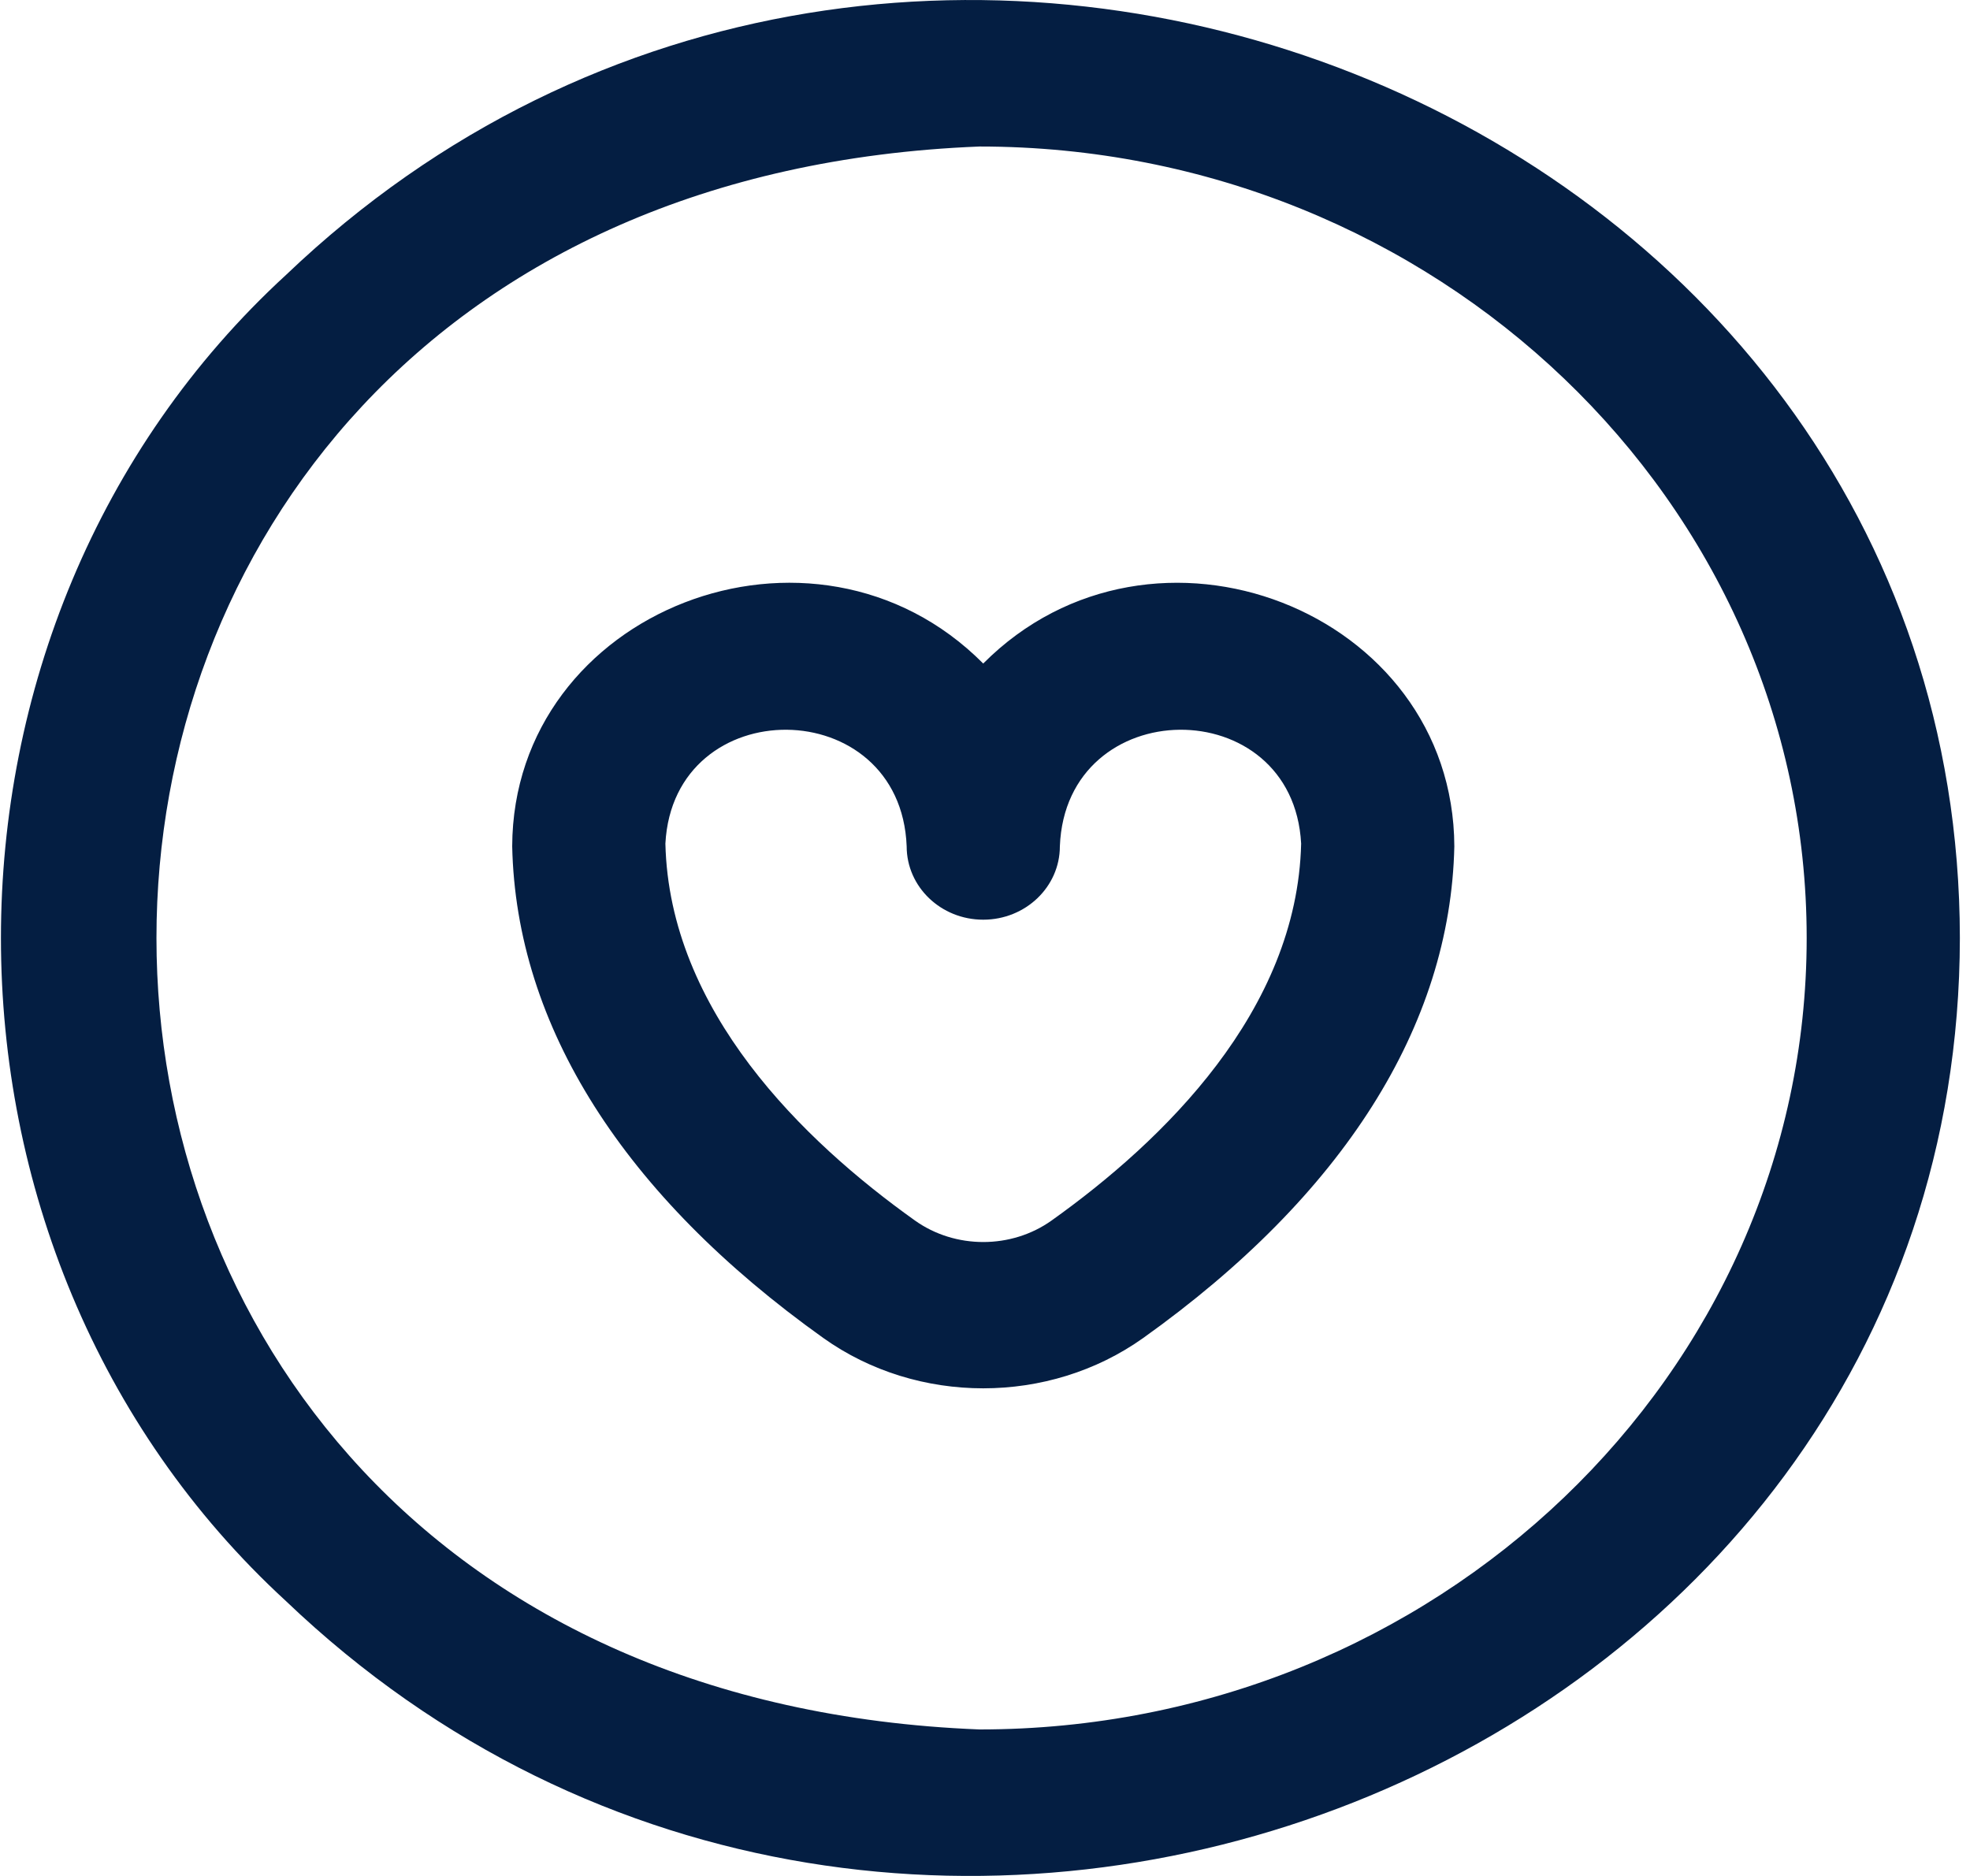 <svg width="21" height="20" viewBox="0 0 21 20" fill="none" xmlns="http://www.w3.org/2000/svg">
<g clip-path="url(#clip0_1_2201)">
<path d="M5.46 9.023C5.46 9.029 5.46 9.018 5.46 9.023V9.023ZM15.503 9.023C15.462 10.938 14.315 12.746 12.186 14.265C11.182 14.98 9.78 14.98 8.777 14.265C6.648 12.746 5.501 10.938 5.46 9.023C5.468 6.505 8.677 5.259 10.481 7.074C12.287 5.259 15.495 6.506 15.503 9.023ZM13.87 8.994C13.783 7.361 11.362 7.38 11.298 9.023C11.298 9.455 10.932 9.805 10.481 9.805C10.03 9.805 9.665 9.455 9.665 9.023C9.601 7.379 7.179 7.362 7.093 8.994C7.135 10.777 8.562 12.163 9.753 13.012C10.182 13.318 10.781 13.318 11.21 13.012C12.401 12.163 13.828 10.777 13.87 8.994ZM15.503 9.023C15.503 9.029 15.503 9.018 15.503 9.023V9.023ZM20.892 10C20.882 18.876 9.616 23.341 3.05 17.071C-1.003 13.349 -1.004 6.651 3.051 2.929C9.617 -3.341 20.883 1.124 20.892 10V10ZM19.259 10C19.259 5.348 15.303 1.562 10.441 1.562C-1.258 2.026 -1.255 17.976 10.441 18.438C15.303 18.438 19.259 14.652 19.259 10Z" fill="#041E42"/>
</g>
<defs>
<clipPath id="clip0_1_2201">
<rect width="20.902" height="20" fill="white"/>
</clipPath>
</defs>
</svg>
